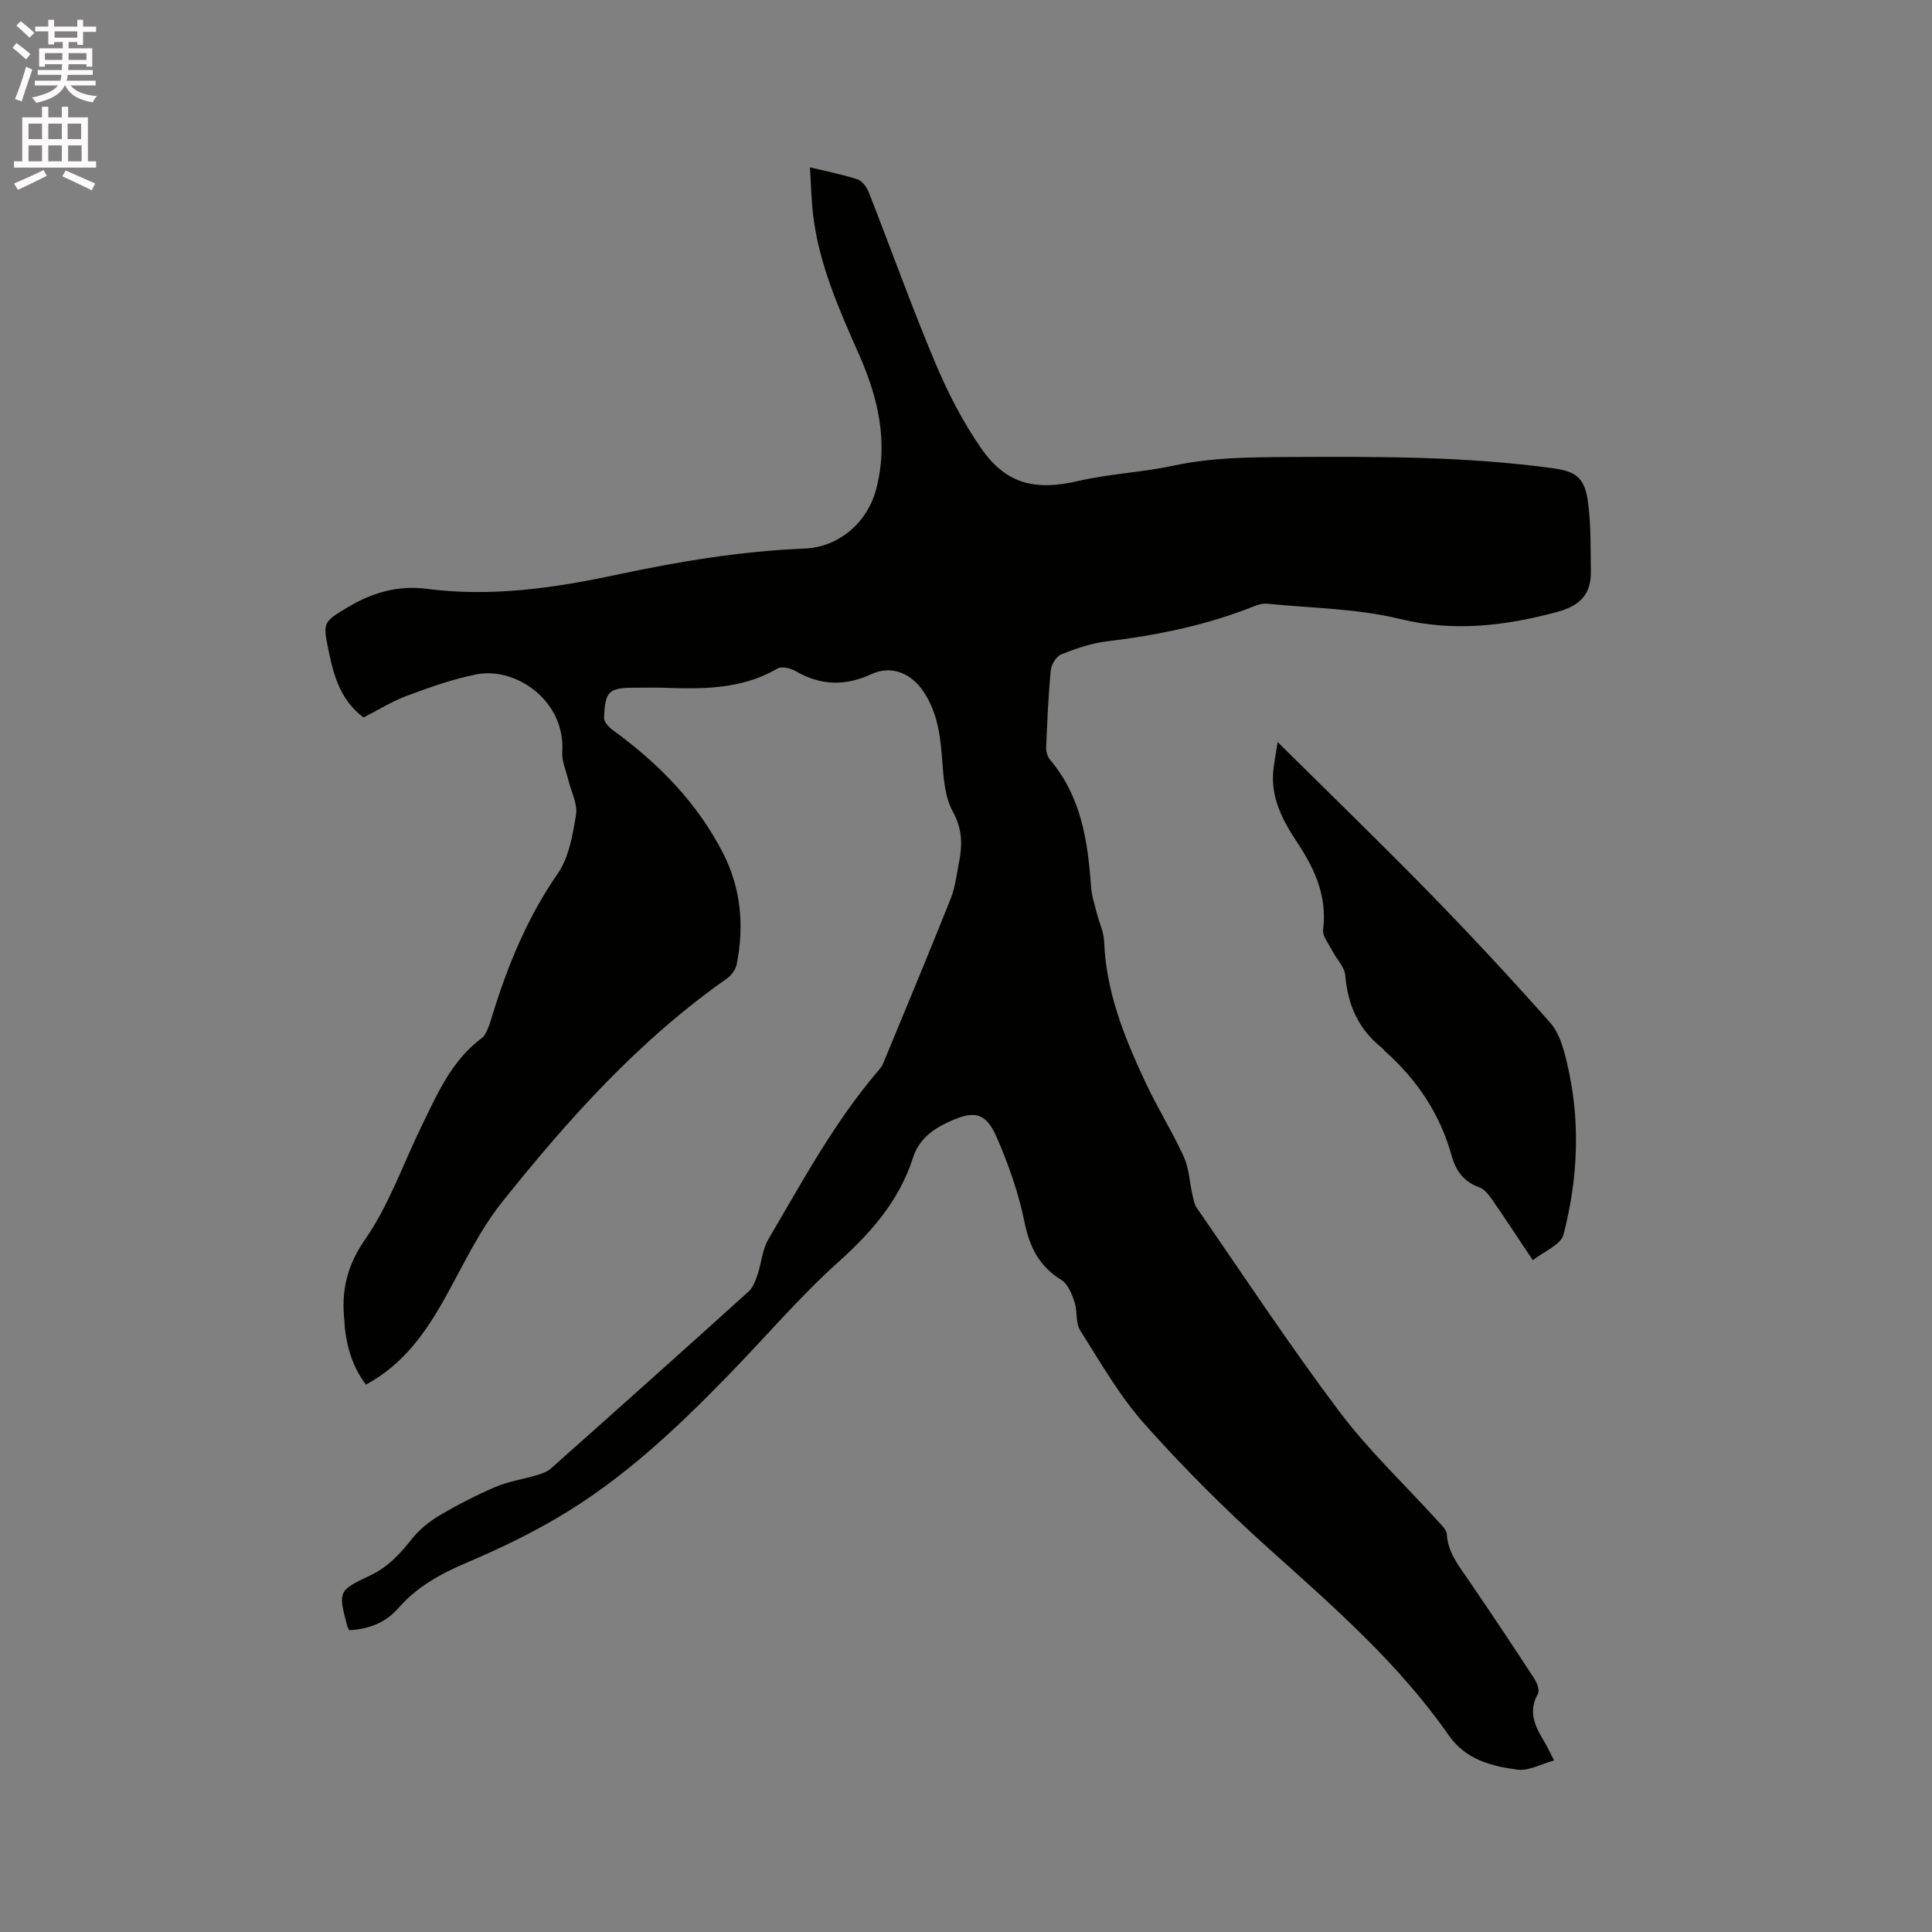 <svg enable-background="new 0 0 400 400" viewBox="0 0 400 400" xmlns="http://www.w3.org/2000/svg"><rect x="0" y="0" width="400" height="400" fill="#808080" stroke="none"/><path d="m2.6 9.9.8-1c.9.7 1.9 1.4 2.9 2.3l-.9 1.1c-1.1-1-2-1.8-2.8-2.4zm.5 10.6c.9-2.1 1.6-4.3 2.3-6.7.4.2.8.4 1.3.6-.7 2.1-1.5 4.3-2.2 6.6zm.3-15.2.9-.9c1 .8 2 1.6 2.8 2.4l-1 1c-.9-.9-1.8-1.7-2.7-2.5zm12.6-1.2h1.2v1.4h2.7v1.1h-2.7v2.7h-1.2v-.6h-1.8v1.3h4.9v3.8h-1.2v-.5h-3.7c0 .4-.1.9-.1 1.2h5.1v1h-5.2c0 .5-.1.9-.2 1.2h6v1h-5.2c1.1 1.3 2.9 2 5.5 2.2-.4.4-.7.8-.9 1.3-2.9-.5-4.8-1.6-5.7-3.5h-.1c-.8 1.7-2.7 2.9-5.9 3.6-.2-.4-.6-.8-.9-1.1 2.8-.6 4.6-1.4 5.4-2.5h-4.8v-1h5.3c.1-.3.2-.7.2-1.2h-4.9v-1h5c0-.4 0-.8.1-1.2h-3.6v.5h-1.2v-3.8h4.9v-1.3h-1.8v.5h-1.2v-2.7h-2.7v-1h2.7v-1.4h1.2v1.4h4.8zm-6.7 8.3h3.6c0-.4 0-.9 0-1.4h-3.6zm1.9-4.6h4.8v-1.3h-4.7v1.3zm6.7 3.2h-3.7v1.4h3.7z" fill="#fcfafa"/><path d="m8.7 22.1h1.3v2.2h2.8v-2.2h1.3v2.2h4.1v9.1h1.7v1.3h-17v-1.3h1.7v-9.1h4.1zm.3 13.1.7 1.2c-1.8.9-3.8 1.9-6 2.9-.2-.4-.5-.8-.8-1.3 2.3-1 4.4-1.9 6.1-2.8zm-3.1-6.4h2.8v-3.2h-2.8zm0 4.6h2.8v-3.3h-2.8zm4.1-4.6h2.8v-3.2h-2.8zm0 4.6h2.8v-3.3h-2.8zm3.6 1.9c2.1.9 4.1 1.8 6.1 2.7l-.7 1.4c-2.2-1.1-4.2-2-6.1-2.9zm3.2-9.7h-2.8v3.2h2.8zm-2.7 7.8h2.8v-3.3h-2.8z" fill="#fcfafa"/><g fill="#010100"><path d="m72.32 337.52c-.22-.42-.35-.59-.4-.78-1.91-7.23-1.99-7.4 4.74-10.57 3.73-1.75 6.21-4.53 8.68-7.63 1.52-1.91 3.57-3.55 5.68-4.8 3.73-2.2 7.62-4.2 11.6-5.9 2.64-1.13 5.58-1.55 8.36-2.38 1.06-.32 2.24-.68 3.04-1.39 13.71-12.18 27.38-24.4 40.99-36.69.91-.82 1.4-2.22 1.82-3.44.83-2.44.99-5.23 2.26-7.38 7.04-11.94 13.61-24.21 22.7-34.82.41-.48.82-1 1.06-1.58 4.69-11.34 9.42-22.66 13.96-34.05.97-2.43 1.26-5.13 1.77-7.72.7-3.57.64-6.81-1.29-10.32-1.6-2.9-1.92-6.67-2.17-10.1-.38-5.24-.9-10.32-3.95-14.83-2.56-3.79-6.64-5.46-10.72-3.58-5.47 2.53-10.56 2.4-15.74-.62-1.04-.6-2.88-1.04-3.75-.53-7.44 4.37-15.56 4.26-23.73 3.98-1.91-.06-3.82-.01-5.73-.01-5.44 0-6.22.66-6.44 6.23-.03.83.98 1.94 1.79 2.53 9.48 6.89 17.53 15.06 22.89 25.58 3.69 7.25 4.36 14.99 2.79 22.91-.22 1.1-1.11 2.32-2.05 2.98-18.18 12.75-32.82 29.1-46.53 46.27-4.64 5.82-7.91 12.77-11.54 19.35-4.1 7.42-8.78 14.21-16.65 18.44-2.66-3.52-3.9-7.49-4.37-11.75-.05-.42-.03-.85-.07-1.27-.7-6.23.41-11.49 4.29-17.07 4.95-7.11 7.85-15.63 11.71-23.51 3.26-6.65 6.18-13.53 12.44-18.15.62-.46.97-1.36 1.31-2.11.38-.87.62-1.8.9-2.71 3.19-10.34 7.24-20.19 13.49-29.21 2.33-3.36 3.12-8.02 3.8-12.22.36-2.25-1.02-4.78-1.6-7.19-.46-1.92-1.37-3.89-1.25-5.78.69-10.72-9.72-17.66-17.72-16.09-4.92.97-9.73 2.69-14.45 4.45-3.14 1.17-6.04 2.99-8.98 4.49-4.64-3.5-6.11-8.38-7.17-13.56-1.26-6.15-1.36-6.12 4.04-9.34 4.97-2.96 10.32-4.5 16.11-3.75 13.35 1.74 26.39-.11 39.41-2.9 12.85-2.75 25.79-4.89 38.97-5.43 7-.29 12.87-5.3 14.72-12.08 2.68-9.84.47-19.15-3.5-28.12-4.13-9.32-8.26-18.6-9.49-28.84-.37-3.13-.43-6.29-.66-9.89 3.65.89 6.84 1.5 9.9 2.52.97.32 1.88 1.63 2.29 2.68 4.6 11.72 8.84 23.59 13.72 35.2 2.6 6.19 5.74 12.31 9.56 17.81 5.21 7.48 11.29 8.78 20.11 6.73 6.46-1.5 13.19-1.77 19.68-3.17 7.86-1.69 15.75-1.75 23.7-1.79 18.34-.09 36.67-.17 54.91 2.33 4.4.6 6.43 1.77 7.14 6.49.73 4.87.6 9.89.67 14.85.07 4.73-2.2 7.13-7.02 8.42-10.82 2.89-21.32 4.16-32.54 1.43-8.88-2.16-18.27-2.22-27.44-3.15-.9-.09-1.9.2-2.76.54-9.81 3.92-20.02 6-30.47 7.26-3.21.38-6.39 1.49-9.41 2.69-1.03.41-2.07 2.11-2.18 3.31-.51 5.27-.73 10.57-.95 15.87-.04.87.23 1.96.77 2.6 6.5 7.65 7.86 16.9 8.53 26.42.13 1.84.75 3.66 1.21 5.47.48 1.93 1.42 3.82 1.49 5.76.38 10.43 4.19 19.84 8.5 29.07 2.46 5.27 5.57 10.24 8 15.52 1.07 2.32 1.15 5.09 1.74 7.64.23 1.01.38 2.13.94 2.94 9.75 14.11 19.2 28.45 29.5 42.14 6.08 8.09 13.55 15.13 20.37 22.66.75.83 1.84 1.8 1.9 2.76.22 3.75 2.39 6.43 4.37 9.32 4.67 6.81 9.24 13.69 13.76 20.61.56.86 1.12 2.41.73 3.11-2.06 3.63-.66 6.65 1.2 9.7.66 1.08 1.18 2.24 2.15 4.1-2.69.73-5.24 2.21-7.55 1.91-5.43-.71-10.74-2.06-14.26-7.11-10.34-14.84-23.84-26.62-37.2-38.61-9.06-8.13-17.72-16.78-25.81-25.87-5.17-5.81-9.11-12.74-13.3-19.36-.99-1.56-.53-3.97-1.16-5.84-.57-1.66-1.35-3.74-2.7-4.57-4.58-2.83-6.59-6.73-7.66-11.96-1.23-6.05-3.31-12.02-5.8-17.68-2.24-5.12-4.64-5.51-9.76-3.18-3.47 1.58-6.3 3.63-7.56 7.55-2.84 8.81-8.6 15.4-15.46 21.56-8.01 7.2-15.04 15.49-22.57 23.23-10.88 11.21-22.23 21.9-35.81 29.83-5.92 3.46-12.16 6.44-18.48 9.13-5.36 2.28-10.28 4.95-14.14 9.37-2.64 3.05-6.1 4.41-10.22 4.64z"/><path d="m264.52 153.63c10.78 10.68 21.21 20.77 31.35 31.15 8.59 8.79 16.97 17.81 25.12 27 1.83 2.06 2.69 5.21 3.37 8 2.91 11.98 2.41 24.03-.66 35.85-.54 2.07-3.95 3.39-6.34 5.3-3.12-4.67-5.71-8.64-8.41-12.53-.7-1-1.59-2.18-2.65-2.56-3.23-1.15-4.89-3.44-5.76-6.57-2.38-8.6-7.13-15.7-13.76-21.61-.24-.21-.41-.5-.65-.69-4.84-3.84-7.1-8.87-7.6-15-.14-1.77-1.82-3.4-2.71-5.14-.73-1.43-2.05-3.02-1.88-4.38.84-6.77-1.63-12.37-5.22-17.8-3.05-4.62-5.75-9.46-5.07-15.35.21-1.75.54-3.5.87-5.67z"/></g></svg>
